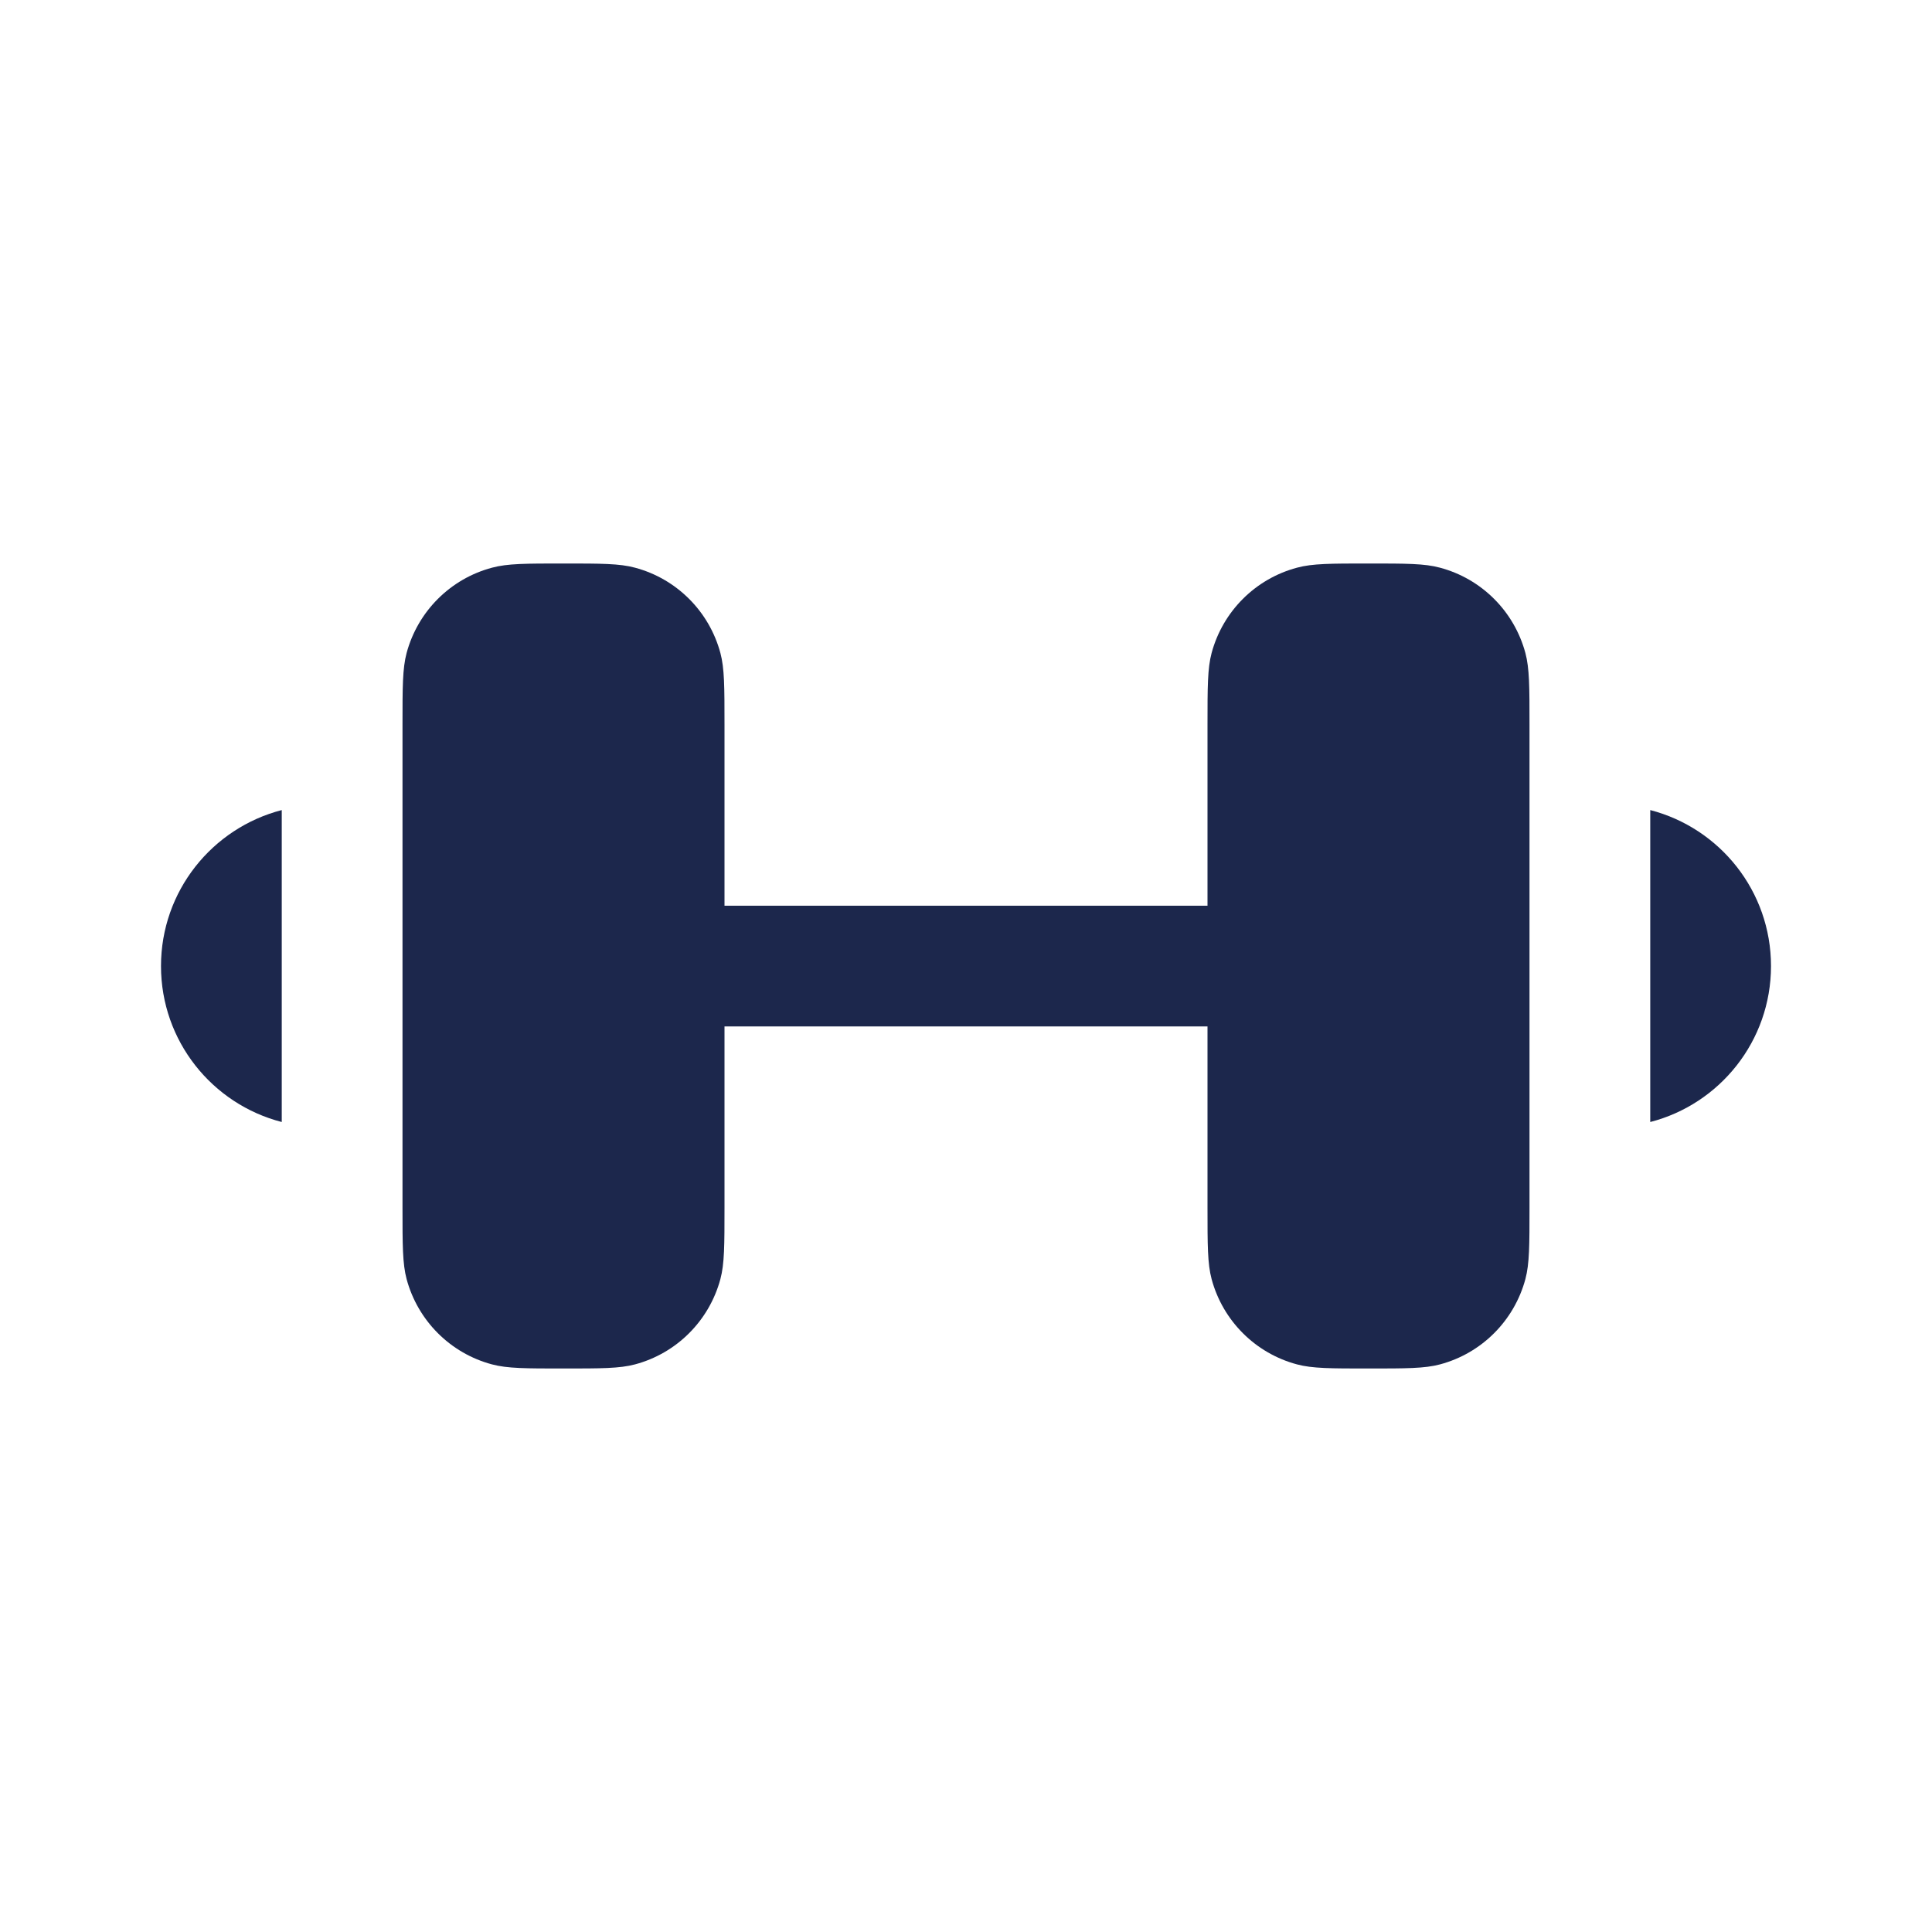 <svg width="24" height="24" viewBox="0 0 24 24" fill="none" xmlns="http://www.w3.org/2000/svg">
<path d="M2 12.001C2 11.069 2.637 10.286 3.5 10.063L3.5 13.938C2.637 13.716 2 12.932 2 12.001Z" fill="#1C274C"/>
<path d="M22 12.001C22 12.932 21.363 13.716 20.5 13.938V10.063C21.363 10.286 22 11.069 22 12.001Z" fill="#1C274C"/>
<path d="M19 9V15.001C19 15.466 19 15.698 18.949 15.889C18.81 16.406 18.406 16.811 17.888 16.949C17.698 17 17.465 17 17 17C16.535 17 16.302 17 16.112 16.949C15.594 16.811 15.19 16.406 15.051 15.889C15 15.698 15 15.466 15 15.001V12.751H9V15.001C9 15.466 9 15.698 8.949 15.889C8.81 16.406 8.406 16.811 7.888 16.949C7.697 17 7.465 17 7 17C6.535 17 6.303 17 6.112 16.949C5.594 16.811 5.19 16.406 5.051 15.889C5 15.698 5 15.466 5 15.001L5 9C5 8.536 5 8.303 5.051 8.112C5.19 7.595 5.594 7.19 6.112 7.052C6.303 7 6.535 7 7 7C7.465 7 7.697 7 7.888 7.052C8.406 7.19 8.81 7.595 8.949 8.112C9 8.303 9 8.536 9 9V11.251H15V9C15 8.536 15 8.303 15.051 8.112C15.19 7.595 15.594 7.19 16.112 7.052C16.302 7 16.535 7 17 7C17.465 7 17.698 7 17.888 7.052C18.406 7.19 18.81 7.595 18.949 8.112C19 8.303 19 8.536 19 9Z" fill="#1C274C"/>
</svg>

